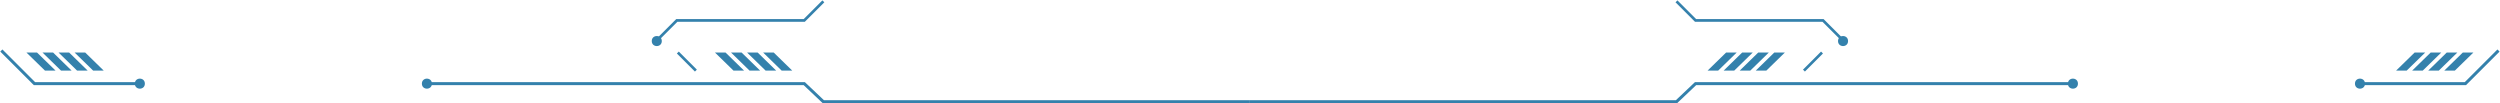 <?xml version="1.0" encoding="UTF-8"?>
<svg width="1862px" height="77px" viewBox="0 0 1862 77" version="1.1" xmlns="http://www.w3.org/2000/svg" xmlns:xlink="http://www.w3.org/1999/xlink">
    <title>标题</title>
    <g id="页面-1" stroke="none" stroke-width="1" fill="none" fill-rule="evenodd">
        <g id="二期组件规划" transform="translate(-162, -3299)">
            <g id="边框" transform="translate(163, 3300)">
                <g id="左侧">
                    <polyline id="Path-4" stroke="#3481AC" stroke-width="2.243" transform="translate(623.446, 68.026) scale(-1, -1) translate(-623.446, -68.026) " points="316.956 61.298 634.659 61.298 648.862 74.754 929.936 74.754"></polyline>
                    <polyline id="Path-4" stroke="#3481AC" stroke-width="2.243" points="1.69970174e-13 36.629 24.669 61.298 103.16 61.298"></polyline>
                    <path d="M40.367,38.124 L26.572,51.58 L18.688,51.58 L32.484,38.124 L40.367,38.124 Z M52.328,38.124 L38.532,51.58 L30.649,51.58 L44.444,38.124 L52.328,38.124 Z M64.288,38.124 L50.493,51.58 L42.61,51.58 L56.405,38.124 L64.288,38.124 Z M76.249,38.124 L62.453,51.58 L54.57,51.58 L68.366,38.124 L76.249,38.124 Z" id="Combined-Shape" fill="#3481AC" transform="translate(47.469, 44.852) scale(-1, 1) translate(-47.469, -44.852) "></path>
                    <path d="M553.177,38.124 L539.382,51.58 L531.499,51.58 L545.294,38.124 L553.177,38.124 Z M565.138,38.124 L551.342,51.58 L543.459,51.58 L557.255,38.124 L565.138,38.124 Z M577.098,38.124 L563.303,51.58 L555.42,51.58 L569.215,38.124 L577.098,38.124 Z M589.059,38.124 L575.263,51.58 L567.38,51.58 L581.176,38.124 L589.059,38.124 Z" id="Combined-Shape" fill="#3481AC" transform="translate(560.279, 44.852) scale(-1, 1) translate(-560.279, -44.852) "></path>
                    <line x1="503.84" y1="38.124" x2="517.295" y2="51.58" id="Path-4" stroke="#3481AC" stroke-width="2.022"></line>
                    <polyline id="Path-4" stroke="#3481AC" stroke-width="2.022" transform="translate(550.561, 14.203) scale(-1, 1) translate(-550.561, -14.203) " points="488.889 5.31156795e-15 503.092 14.203 598.029 14.203 612.233 28.406"></polyline>
                    <circle id="Oval-3" fill="#3481AC" transform="translate(316.956, 61.298) scale(-1, 1) translate(-316.956, -61.298) " cx="316.956" cy="61.298" r="3.738"></circle>
                    <circle id="Oval-3" fill="#3481AC" transform="translate(103.16, 61.298) scale(-1, 1) translate(-103.16, -61.298) " cx="103.16" cy="61.298" r="3.738"></circle>
                    <circle id="Oval-3-Copy" fill="#3481AC" transform="translate(488.174, 29.576) scale(-1, 1) translate(-488.174, -29.576) " cx="488.174" cy="29.576" r="3.738"></circle>
                </g>
                <g id="左侧" transform="translate(1394.871, 37.5) scale(-1, 1) translate(-1394.871, -37.5) translate(929.871, 0)">
                    <polyline id="Path-4" stroke="#3481AC" stroke-width="2.243" transform="translate(623.446, 68.026) scale(-1, -1) translate(-623.446, -68.026) " points="316.956 61.298 634.659 61.298 648.862 74.754 929.936 74.754"></polyline>
                    <polyline id="Path-4" stroke="#3481AC" stroke-width="2.243" points="1.69970174e-13 36.629 24.669 61.298 103.16 61.298"></polyline>
                    <path d="M40.367,38.124 L26.572,51.58 L18.688,51.58 L32.484,38.124 L40.367,38.124 Z M52.328,38.124 L38.532,51.58 L30.649,51.58 L44.444,38.124 L52.328,38.124 Z M64.288,38.124 L50.493,51.58 L42.61,51.58 L56.405,38.124 L64.288,38.124 Z M76.249,38.124 L62.453,51.58 L54.57,51.58 L68.366,38.124 L76.249,38.124 Z" id="Combined-Shape" fill="#3481AC" transform="translate(47.469, 44.852) scale(-1, 1) translate(-47.469, -44.852) "></path>
                    <path d="M553.177,38.124 L539.382,51.58 L531.499,51.58 L545.294,38.124 L553.177,38.124 Z M565.138,38.124 L551.342,51.58 L543.459,51.58 L557.255,38.124 L565.138,38.124 Z M577.098,38.124 L563.303,51.58 L555.42,51.58 L569.215,38.124 L577.098,38.124 Z M589.059,38.124 L575.263,51.58 L567.38,51.58 L581.176,38.124 L589.059,38.124 Z" id="Combined-Shape" fill="#3481AC" transform="translate(560.279, 44.852) scale(-1, 1) translate(-560.279, -44.852) "></path>
                    <line x1="503.84" y1="38.124" x2="517.295" y2="51.58" id="Path-4" stroke="#3481AC" stroke-width="2.022"></line>
                    <polyline id="Path-4" stroke="#3481AC" stroke-width="2.022" transform="translate(550.561, 14.203) scale(-1, 1) translate(-550.561, -14.203) " points="488.889 5.31156795e-15 503.092 14.203 598.029 14.203 612.233 28.406"></polyline>
                    <circle id="Oval-3" fill="#3481AC" transform="translate(316.956, 61.298) scale(-1, 1) translate(-316.956, -61.298) " cx="316.956" cy="61.298" r="3.738"></circle>
                    <circle id="Oval-3" fill="#3481AC" transform="translate(103.16, 61.298) scale(-1, 1) translate(-103.16, -61.298) " cx="103.16" cy="61.298" r="3.738"></circle>
                    <circle id="Oval-3-Copy" fill="#3481AC" transform="translate(488.174, 29.576) scale(-1, 1) translate(-488.174, -29.576) " cx="488.174" cy="29.576" r="3.738"></circle>
                </g>
            </g>
        </g>
    </g>
</svg>